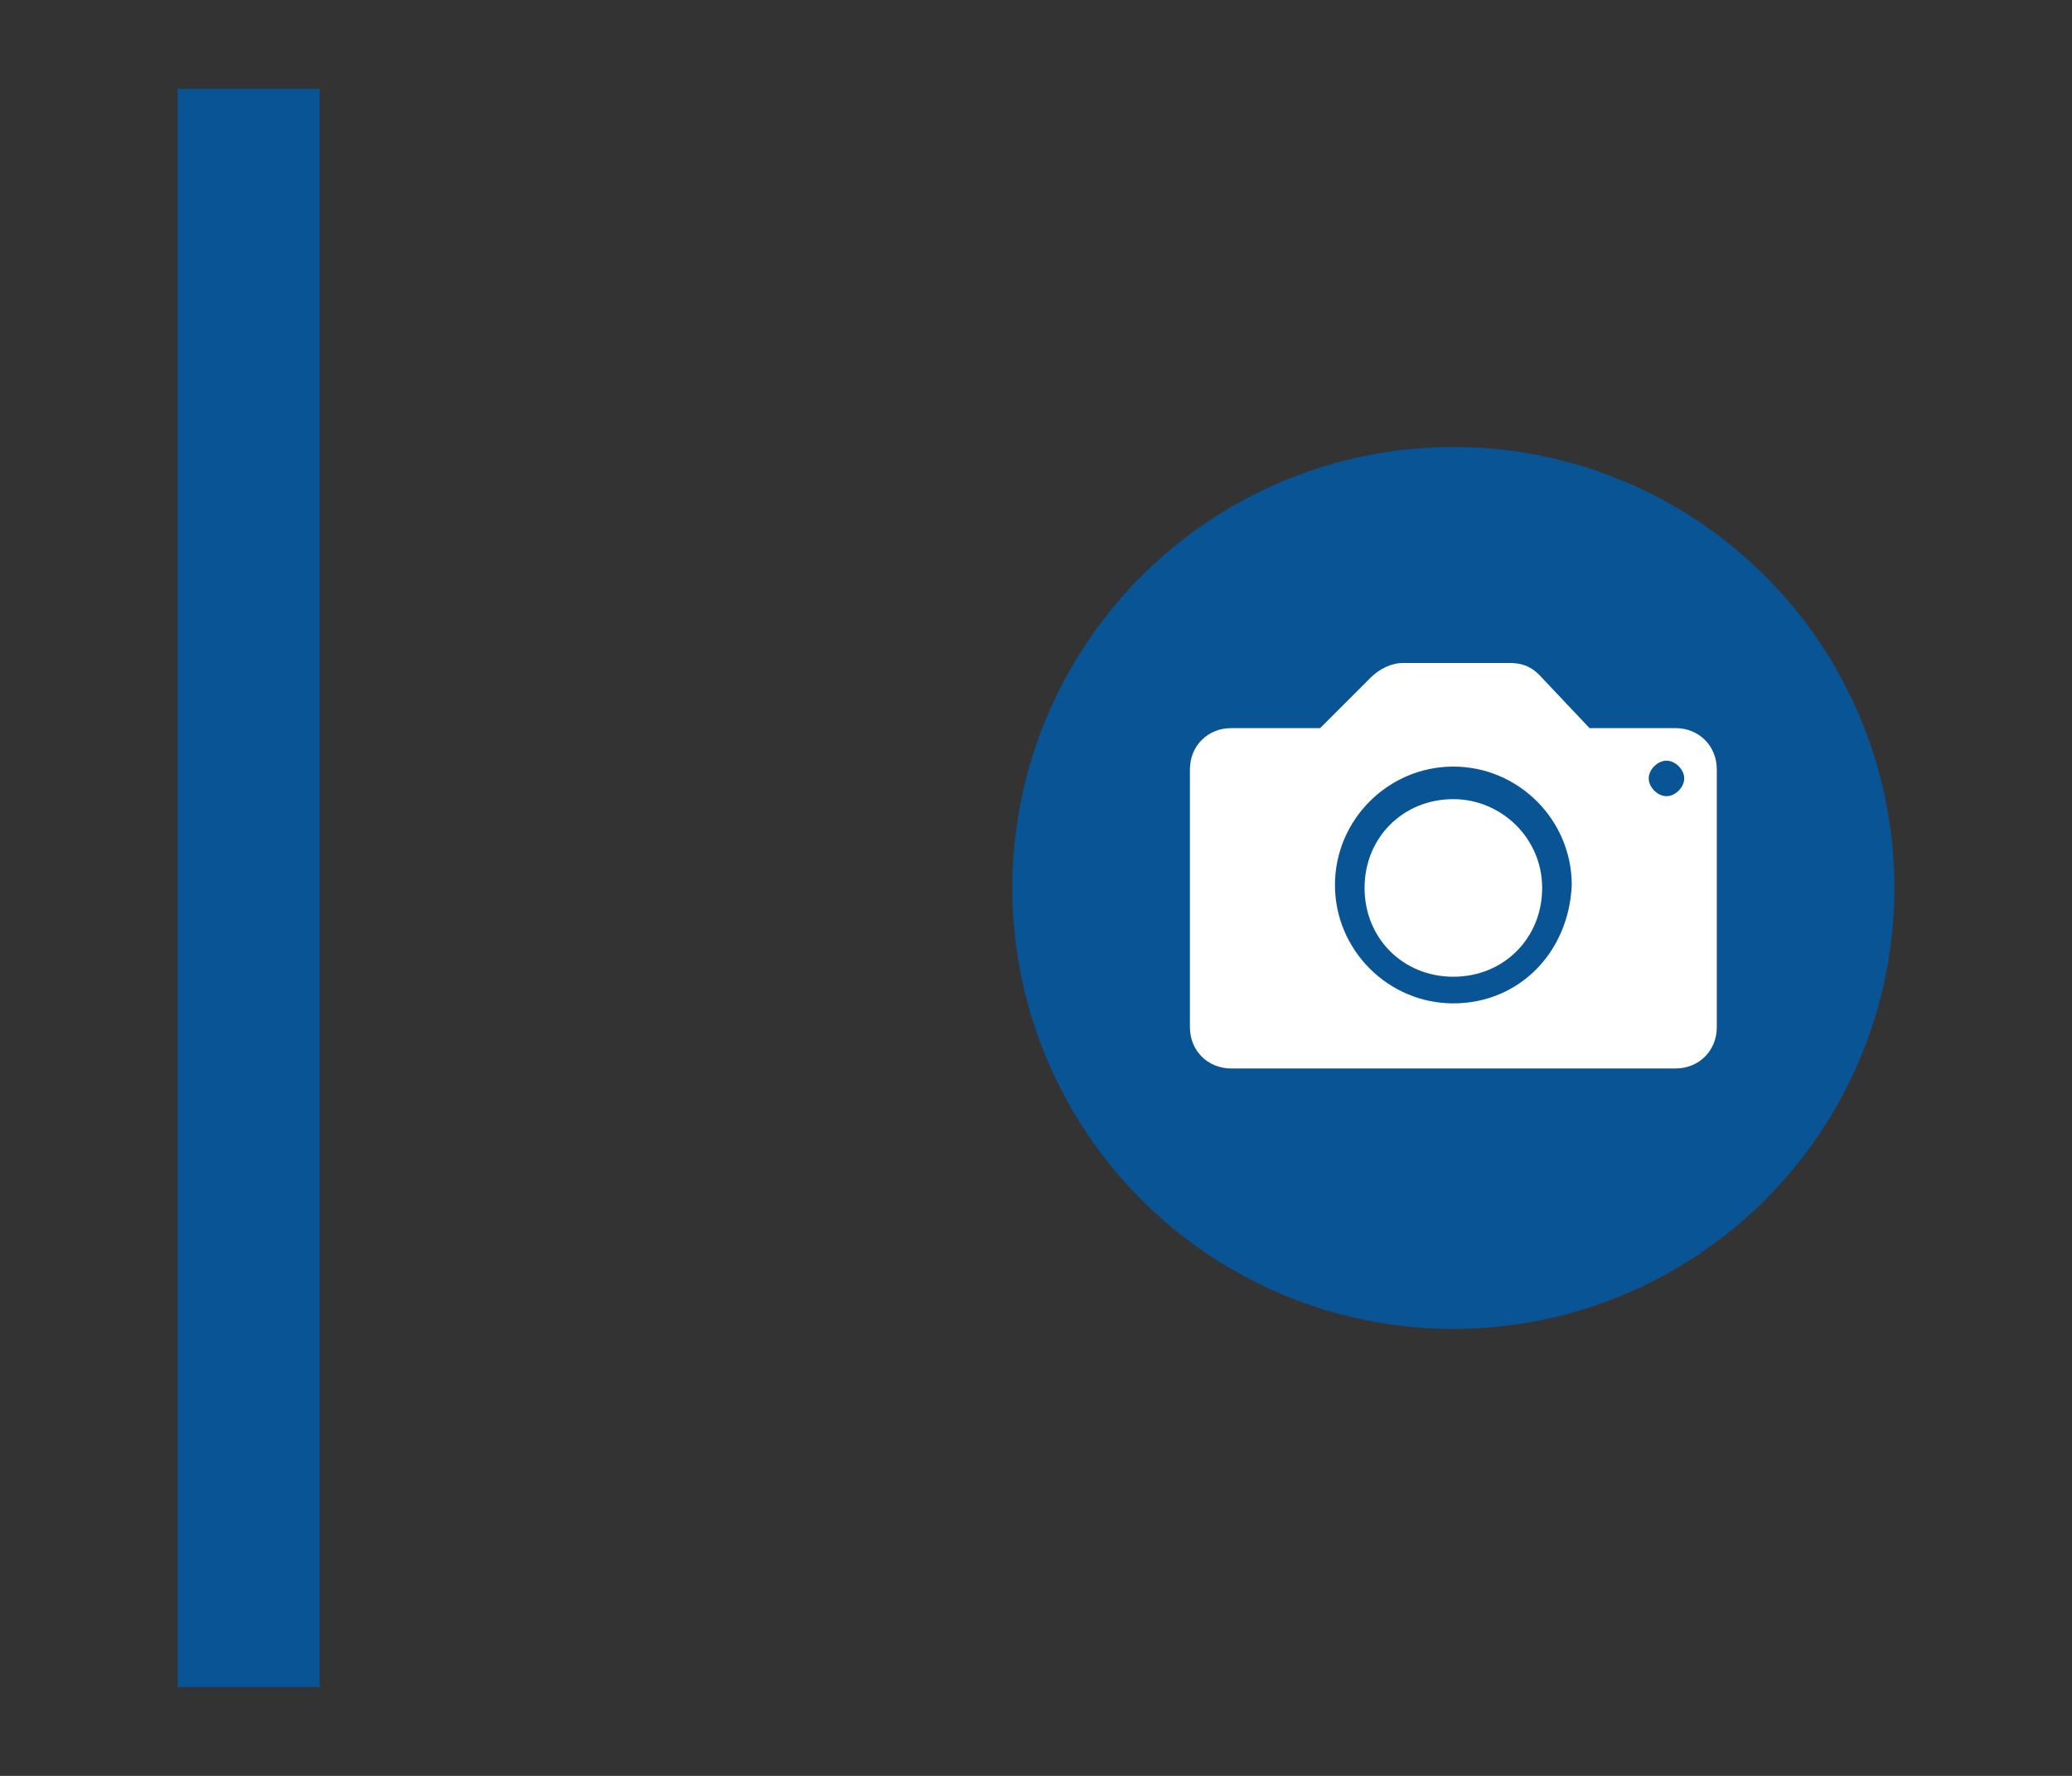 <?xml version="1.0" encoding="utf-8"?>
<!-- Generator: Adobe Illustrator 19.0.0, SVG Export Plug-In . SVG Version: 6.00 Build 0)  -->
<svg version="1.1" id="Capa_1" xmlns="http://www.w3.org/2000/svg" xmlns:xlink="http://www.w3.org/1999/xlink" x="0px" y="0px"
	 viewBox="0 0 70 60" style="enable-background:new 0 0 70 60;" xml:space="preserve">
<rect x="0" y="0" width="70" height="60" fill="#333333" stroke="none"/>
<style type="text/css">
	.st0{fill:#095495;}
	.st1{fill:#777777;}
	.st2{fill:#3FAC58;}
	.st3{fill:#DAD355;}
	.st4{display:none;}
	.st5{display:inline;fill:#095495;}
	.st6{display:inline;}
	.st7{fill:#FFFFFF;}
</style>
<g id="XMLID_230_">
	<path id="XMLID_402_" class="st0" d="M435.7-233.1c-1.3-2.8-6.5-4-11.7-4s-10.4,1.2-11.7,4c-0.9,1-1.4,7.3-1.4,11.7v11.6
		c0,0.6,0.5,1.1,1.1,1.1h1.1v1.4v0.7v0.5c0,0.8,0.6,1.4,1.4,1.4h1.3c0.8,0,1.4-0.6,1.4-1.4v-0.5v-0.7v-1.4h6.9h6.9v1.4v0.7v0.5
		c0,0.8,0.6,1.4,1.4,1.4h1.3c0.8,0,1.4-0.6,1.4-1.4v-0.5v-0.7v-1.4h1.1c0.6,0,1.1-0.5,1.1-1.1v-11.6
		C437.1-225.8,436.6-232,435.7-233.1z M418.7-234.6h2.9h1.5h0.8h0.8h1.5h2.9c0.5,0,0.8,0.4,0.8,0.8s-0.4,0.8-0.8,0.8h-2.9h-1.5h-0.8
		h-0.8h-1.5h-2.9c-0.5,0-0.8-0.4-0.8-0.8S418.3-234.6,418.7-234.6z M415-212.8c-1.1,0-2-0.9-2-2c0-1.1,0.9-2,2-2s2,0.9,2,2
		C417-213.7,416.1-212.8,415-212.8z M423.9-221.5h-9.3c-0.9,0-1.6-0.8-1.5-1.7l0.5-6.8c0.1-0.8,0.7-1.4,1.5-1.4h8.8h8.8
		c0.8,0,1.5,0.6,1.5,1.4l0.5,6.8c0.1,0.9-0.6,1.7-1.5,1.7H423.9z M432.8-212.8c-1.1,0-2-0.9-2-2c0-1.1,0.9-2,2-2s2,0.9,2,2
		C434.9-213.7,434-212.8,432.8-212.8z"/>
	<rect id="XMLID_401_" x="380.9" y="-247.9" class="st0" width="4.8" height="54"/>
</g>
<g id="XMLID_453_">
	<path id="XMLID_342_" class="st1" d="M435.7-233.5c-1.3-2.8-6.5-4-11.7-4c-5.2,0-10.4,1.2-11.7,4c-0.9,1-1.4,7.3-1.4,11.7v11.6
		c0,0.6,0.5,1.1,1.1,1.1h1.1v1.4v0.7v0.5c0,0.8,0.6,1.4,1.4,1.4h1.3c0.8,0,1.4-0.6,1.4-1.4v-0.5v-0.7v-1.4h6.9h6.9v1.4v0.7v0.5
		c0,0.8,0.6,1.4,1.4,1.4h1.3c0.8,0,1.4-0.6,1.4-1.4v-0.5v-0.7v-1.4h1.1c0.6,0,1.1-0.5,1.1-1.1v-11.6
		C437.1-226.2,436.6-232.5,435.7-233.5z M418.7-235h2.9h1.5h0.8h0.8h1.5h2.9c0.5,0,0.8,0.4,0.8,0.8s-0.4,0.8-0.8,0.8h-2.9h-1.5h-0.8
		h-0.8h-1.5h-2.9c-0.5,0-0.8-0.4-0.8-0.8S418.3-235,418.7-235z M415-213.2c-1.1,0-2-0.9-2-2s0.9-2,2-2s2,0.9,2,2
		S416.1-213.2,415-213.2z M423.9-221.9h-9.3c-0.9,0-1.6-0.8-1.5-1.7l0.5-6.8c0.1-0.8,0.7-1.4,1.5-1.4h8.8h8.8c0.8,0,1.5,0.6,1.5,1.4
		l0.5,6.8c0.1,0.9-0.6,1.7-1.5,1.7H423.9z M432.9-213.2c-1.1,0-2-0.9-2-2s0.9-2,2-2s2,0.9,2,2S434-213.2,432.9-213.2z"/>
	<rect id="XMLID_341_" x="380.9" y="-247.9" class="st1" width="4.8" height="54"/>
</g>
<g id="XMLID_454_">
	<g id="XMLID_325_">
		<path id="XMLID_326_" class="st2" d="M431.6-234h-0.5h-1.9h-2.3c0-1.7-1.3-3-3-3c-1.7,0-3,1.3-3,3h-2.3h-1.9h-0.5
			c-2.9,0-5.3,2.4-5.3,5.3v18.9c0,2.9,2.4,5.3,5.3,5.3h0.5h1.9h5.3h5.3h1.9h0.5c2.9,0,5.3-2.4,5.3-5.3v-18.9
			C436.9-231.6,434.6-234,431.6-234z M414.9-210.6c-1.1,0-2-0.9-2-2s0.9-2,2-2s2,0.9,2,2S416-210.6,414.9-210.6z M423.3-222.3
			c0,1.1-0.9,2-2,2h-6.2c-1.1,0-2-0.9-2-2v-4.6c0-1.1,0.9-2,2-2h6.2c1.1,0,2,0.9,2,2V-222.3z M423.1-230.4h-1.5h-2.9
			c-0.5,0-0.8-0.4-0.8-0.8s0.4-0.8,0.8-0.8h2.9h1.5h0.8h0.8h1.5h2.9c0.5,0,0.8,0.4,0.8,0.8s-0.4,0.8-0.8,0.8h-2.9h-1.5h-0.8H423.1z
			 M426.6-220.3c-1.1,0-2-0.9-2-2v-4.6c0-1.1,0.9-2,2-2h6.2c1.1,0,2,0.9,2,2v4.6c0,1.1-0.9,2-2,2H426.6z M433-210.6
			c-1.1,0-2-0.9-2-2s0.9-2,2-2c1.1,0,2,0.9,2,2S434.1-210.6,433-210.6z"/>
	</g>
	<rect id="XMLID_324_" x="380.9" y="-247.9" class="st2" width="4.8" height="54"/>
</g>
<g id="XMLID_455_">
	<g id="XMLID_273_">
		<path id="XMLID_287_" class="st3" d="M435.9-223.4H435l-2.2-5.7c-0.4-1.1-1.5-1.9-2.7-1.9h-3.4v-1.6c0-0.4-0.3-0.7-0.7-0.7h-1.9
			H422c-0.4,0-0.7,0.3-0.7,0.7v1.6h-3.4c-1.2,0-2.3,0.7-2.7,1.9l-2.2,5.7h-0.9c-0.8,0-1.5,0.7-1.5,1.5v7.3c0,0.8,0.7,1.5,1.5,1.5
			h0.9v1.4v0.6v0.6c0,0.7,0.6,1.4,1.4,1.4h1.4c0.7,0,1.4-0.6,1.4-1.4v-0.6v-0.6v-1.4h0.2h5.2h1.5h1.5h5.2h0.2v1.4v0.6v0.6
			c0,0.7,0.6,1.4,1.4,1.4h1.4c0.7,0,1.4-0.6,1.4-1.4v-0.6v-0.6v-1.4h0.9c0.8,0,1.5-0.7,1.5-1.5v-7.3
			C437.5-222.7,436.8-223.4,435.9-223.4z M414.9-217.2c-1.1,0-2.1-0.9-2.1-2.1c0-1.1,0.9-2.1,2.1-2.1s2.1,0.9,2.1,2.1
			C417-218.2,416-217.2,414.9-217.2z M423.9-223.4H416c-0.6,0-1-0.6-0.8-1.1l1.3-3.5c0.2-0.6,0.7-0.9,1.3-0.9h6.1h6.1
			c0.6,0,1.1,0.4,1.3,0.9l1.3,3.5c0.2,0.5-0.2,1.1-0.8,1.1H423.9z M433-217.2c-1.1,0-2.1-0.9-2.1-2.1c0-1.1,0.9-2.1,2.1-2.1
			s2.1,0.9,2.1,2.1C435-218.2,434.1-217.2,433-217.2z"/>
	</g>
	<rect id="XMLID_247_" x="380.9" y="-247.9" class="st3" width="4.8" height="54"/>
</g>
<g id="XMLID_460_" class="st4">
	<rect id="XMLID_452_" x="6" y="3" class="st5" width="4.8" height="54"/>
	<g id="XMLID_442_" class="st6">
		<circle id="XMLID_451_" class="st0" cx="49.1" cy="30" r="14.9"/>
		<g id="XMLID_443_">
			<path id="XMLID_450_" class="st7" d="M54.7,34.5h-6.4l0.2-0.2c0.3-0.3,0.3-0.8,0-1.1l-0.8-0.8c-0.2-0.2-0.5-0.3-0.8-0.2l-2.7,1.1
				v4.9h8.3c0.2,0,0.4-0.1,0.5-0.2l2.3-2.3c0.2-0.2,0.3-0.5,0.2-0.8C55.3,34.7,55,34.5,54.7,34.5z"/>
			<path id="XMLID_449_" class="st7" d="M42.7,32.3h-1.5c-0.4,0-0.8,0.3-0.8,0.8v5.3c0,0.4,0.3,0.8,0.8,0.8h1.5
				c0.4,0,0.8-0.3,0.8-0.8V33C43.5,32.6,43.1,32.3,42.7,32.3z"/>
			<path id="XMLID_444_" class="st7" d="M56.2,21H51c-0.8,0-1.5,0.7-1.5,1.5v6.8c0,0.8,0.7,1.5,1.5,1.5h5.3c0.8,0,1.5-0.7,1.5-1.5
				v-6.8C57.7,21.7,57,21,56.2,21z M51,23.3h3V24h-3V23.3z M55.5,28.5H51v-0.8h4.5V28.5z M55.5,26.3H51v-0.8h4.5V26.3z"/>
		</g>
	</g>
</g>
<g id="XMLID_459_" class="st4">
	<rect id="XMLID_441_" x="6" y="3" class="st5" width="4.8" height="54"/>
	<g id="XMLID_435_" class="st6">
		<circle id="XMLID_440_" class="st0" cx="49.1" cy="30" r="14.9"/>
		<g id="XMLID_436_">
			<path id="XMLID_439_" class="st7" d="M56.6,21h-3v4.5L51.3,24l-2.3,1.5V21h-3c-0.8,0-1.5,0.7-1.5,1.5v9l3-0.8l2.3,2.3h6.8
				c0.8,0,1.5-0.7,1.5-1.5v-9C58.1,21.7,57.4,21,56.6,21z"/>
			<path id="XMLID_438_" class="st7" d="M54.3,34.5h-6.4l0.2-0.2c0.3-0.3,0.3-0.8,0-1.1l-0.8-0.8c-0.2-0.2-0.5-0.3-0.8-0.2l-2.7,1.1
				v4.9h8.3c0.2,0,0.4-0.1,0.5-0.2l2.3-2.3c0.2-0.2,0.3-0.5,0.2-0.8C54.9,34.7,54.6,34.5,54.3,34.5z"/>
			<path id="XMLID_437_" class="st7" d="M42.3,32.3h-1.5c-0.4,0-0.8,0.3-0.8,0.8v5.3c0,0.4,0.3,0.8,0.8,0.8h1.5
				c0.4,0,0.8-0.3,0.8-0.8V33C43.1,32.6,42.7,32.3,42.3,32.3z"/>
		</g>
	</g>
</g>
<g id="XMLID_458_">
	<rect id="XMLID_434_" x="6" y="3" class="st0" width="4.8" height="54"/>
	<g id="XMLID_424_">
		<circle id="XMLID_433_" class="st0" cx="49.1" cy="30" r="14.9"/>
		<g id="XMLID_425_">
			<path id="XMLID_427_" class="st7" d="M56.6,24.6h-2.9l-1.7-1.8c0,0,0,0,0,0l0,0l0,0c-0.3-0.3-0.6-0.4-1-0.4h-3.6
				c-0.4,0-0.8,0.2-1.1,0.5v0l-1.7,1.7h-3c-0.8,0-1.4,0.6-1.4,1.4v8.7c0,0.8,0.6,1.4,1.4,1.4h15c0.8,0,1.4-0.6,1.4-1.4V26
				C58,25.2,57.4,24.6,56.6,24.6z M49.1,33.9c-2.2,0-4-1.8-4-4c0-2.2,1.8-4,4-4c2.2,0,4,1.8,4,4C53,32.2,51.3,33.9,49.1,33.9z
				 M56.3,26.9c-0.3,0-0.6-0.3-0.6-0.6c0-0.3,0.3-0.6,0.6-0.6c0.3,0,0.6,0.3,0.6,0.6C56.9,26.6,56.6,26.9,56.3,26.9z"/>
			<path id="XMLID_426_" class="st7" d="M49.1,27c-1.7,0-3,1.3-3,3c0,1.7,1.3,3,3,3c1.7,0,3-1.3,3-3C52.1,28.3,50.7,27,49.1,27z"/>
		</g>
	</g>
</g>
<g id="XMLID_457_" class="st4">
	<rect id="XMLID_423_" x="6" y="3" class="st5" width="4.8" height="54"/>
	<g id="XMLID_417_" class="st6">
		<circle id="XMLID_422_" class="st0" cx="49.1" cy="30" r="14.9"/>
		<g id="XMLID_418_">
			<path id="XMLID_421_" class="st7" d="M53.1,19.3c-1,0-1.9,0.8-1.9,1.9v11.2h1.2v1.1v0.7v5.3c0,0.6,0.5,1.1,1.1,1.1
				s1.1-0.5,1.1-1.1v-5.3v-0.7v-1.1v-13H53.1z"/>
			<path id="XMLID_419_" class="st7" d="M48.3,19.4c-0.2,0-0.4,0.2-0.4,0.4v4V24v0.4h-0.6V24v-0.2v-4c0-0.2-0.2-0.4-0.4-0.4
				c-0.2,0-0.4,0.2-0.4,0.4v4V24v0.4h-0.6V24v-0.2v-4c0-0.2-0.2-0.4-0.4-0.4c-0.2,0-0.4,0.2-0.4,0.4v4V24v0.4h-0.6V24v-0.2v-4
				c0-0.2-0.2-0.4-0.4-0.4c-0.2,0-0.4,0.2-0.4,0.4v4V24v0.4v1.6c0,0.9,0.7,1.6,1.6,1.6H45v1.1v0.6v10c0,0.6,0.5,1.1,1.1,1.1
				c0.6,0,1.1-0.5,1.1-1.1v-10v-0.6v-1.1h-0.1c0.9,0,1.6-0.7,1.6-1.6v-1.6V24v-0.2v-4C48.7,19.6,48.5,19.4,48.3,19.4z"/>
		</g>
	</g>
</g>
<g id="XMLID_456_" class="st4">
	<rect id="XMLID_416_" x="6" y="3" class="st5" width="4.8" height="54"/>
	<g id="XMLID_410_" class="st6">
		<circle id="XMLID_415_" class="st0" cx="49.1" cy="30" r="14.9"/>
		<path id="XMLID_411_" class="st7" d="M41.7,22.6c-1.3,0-2.3,1-2.3,2.3s1,2.3,2.3,2.3s2.3-1,2.3-2.3S42.9,22.6,41.7,22.6z
			 M45.1,24.9c0,1.9-1.5,3.4-3.4,3.4H40c-0.3,0-0.6,0-0.6,0.6c0,0.2,0,0.7,0,1.1c0,0.6,0.4,0.6,0.6,0.6h18.8v-2.3
			c0-1.1,0-3.4-5.7-3.4H45.1L45.1,24.9z M40.5,31.7c-0.6,0-1.1,0.6-1.1,1.1c0,1.1,0,2.4,0,3.4c0,0.6,0.6,1.1,1.1,1.1
			s1.1-0.6,1.1-1.1V34h14.8v2.3c0,0.6,0.6,1.1,1.1,1.1s1.1-0.6,1.1-1.1v-3.4c0-0.6-0.6-1.1-1.1-1.1H40.5z"/>
	</g>
</g>
</svg>
